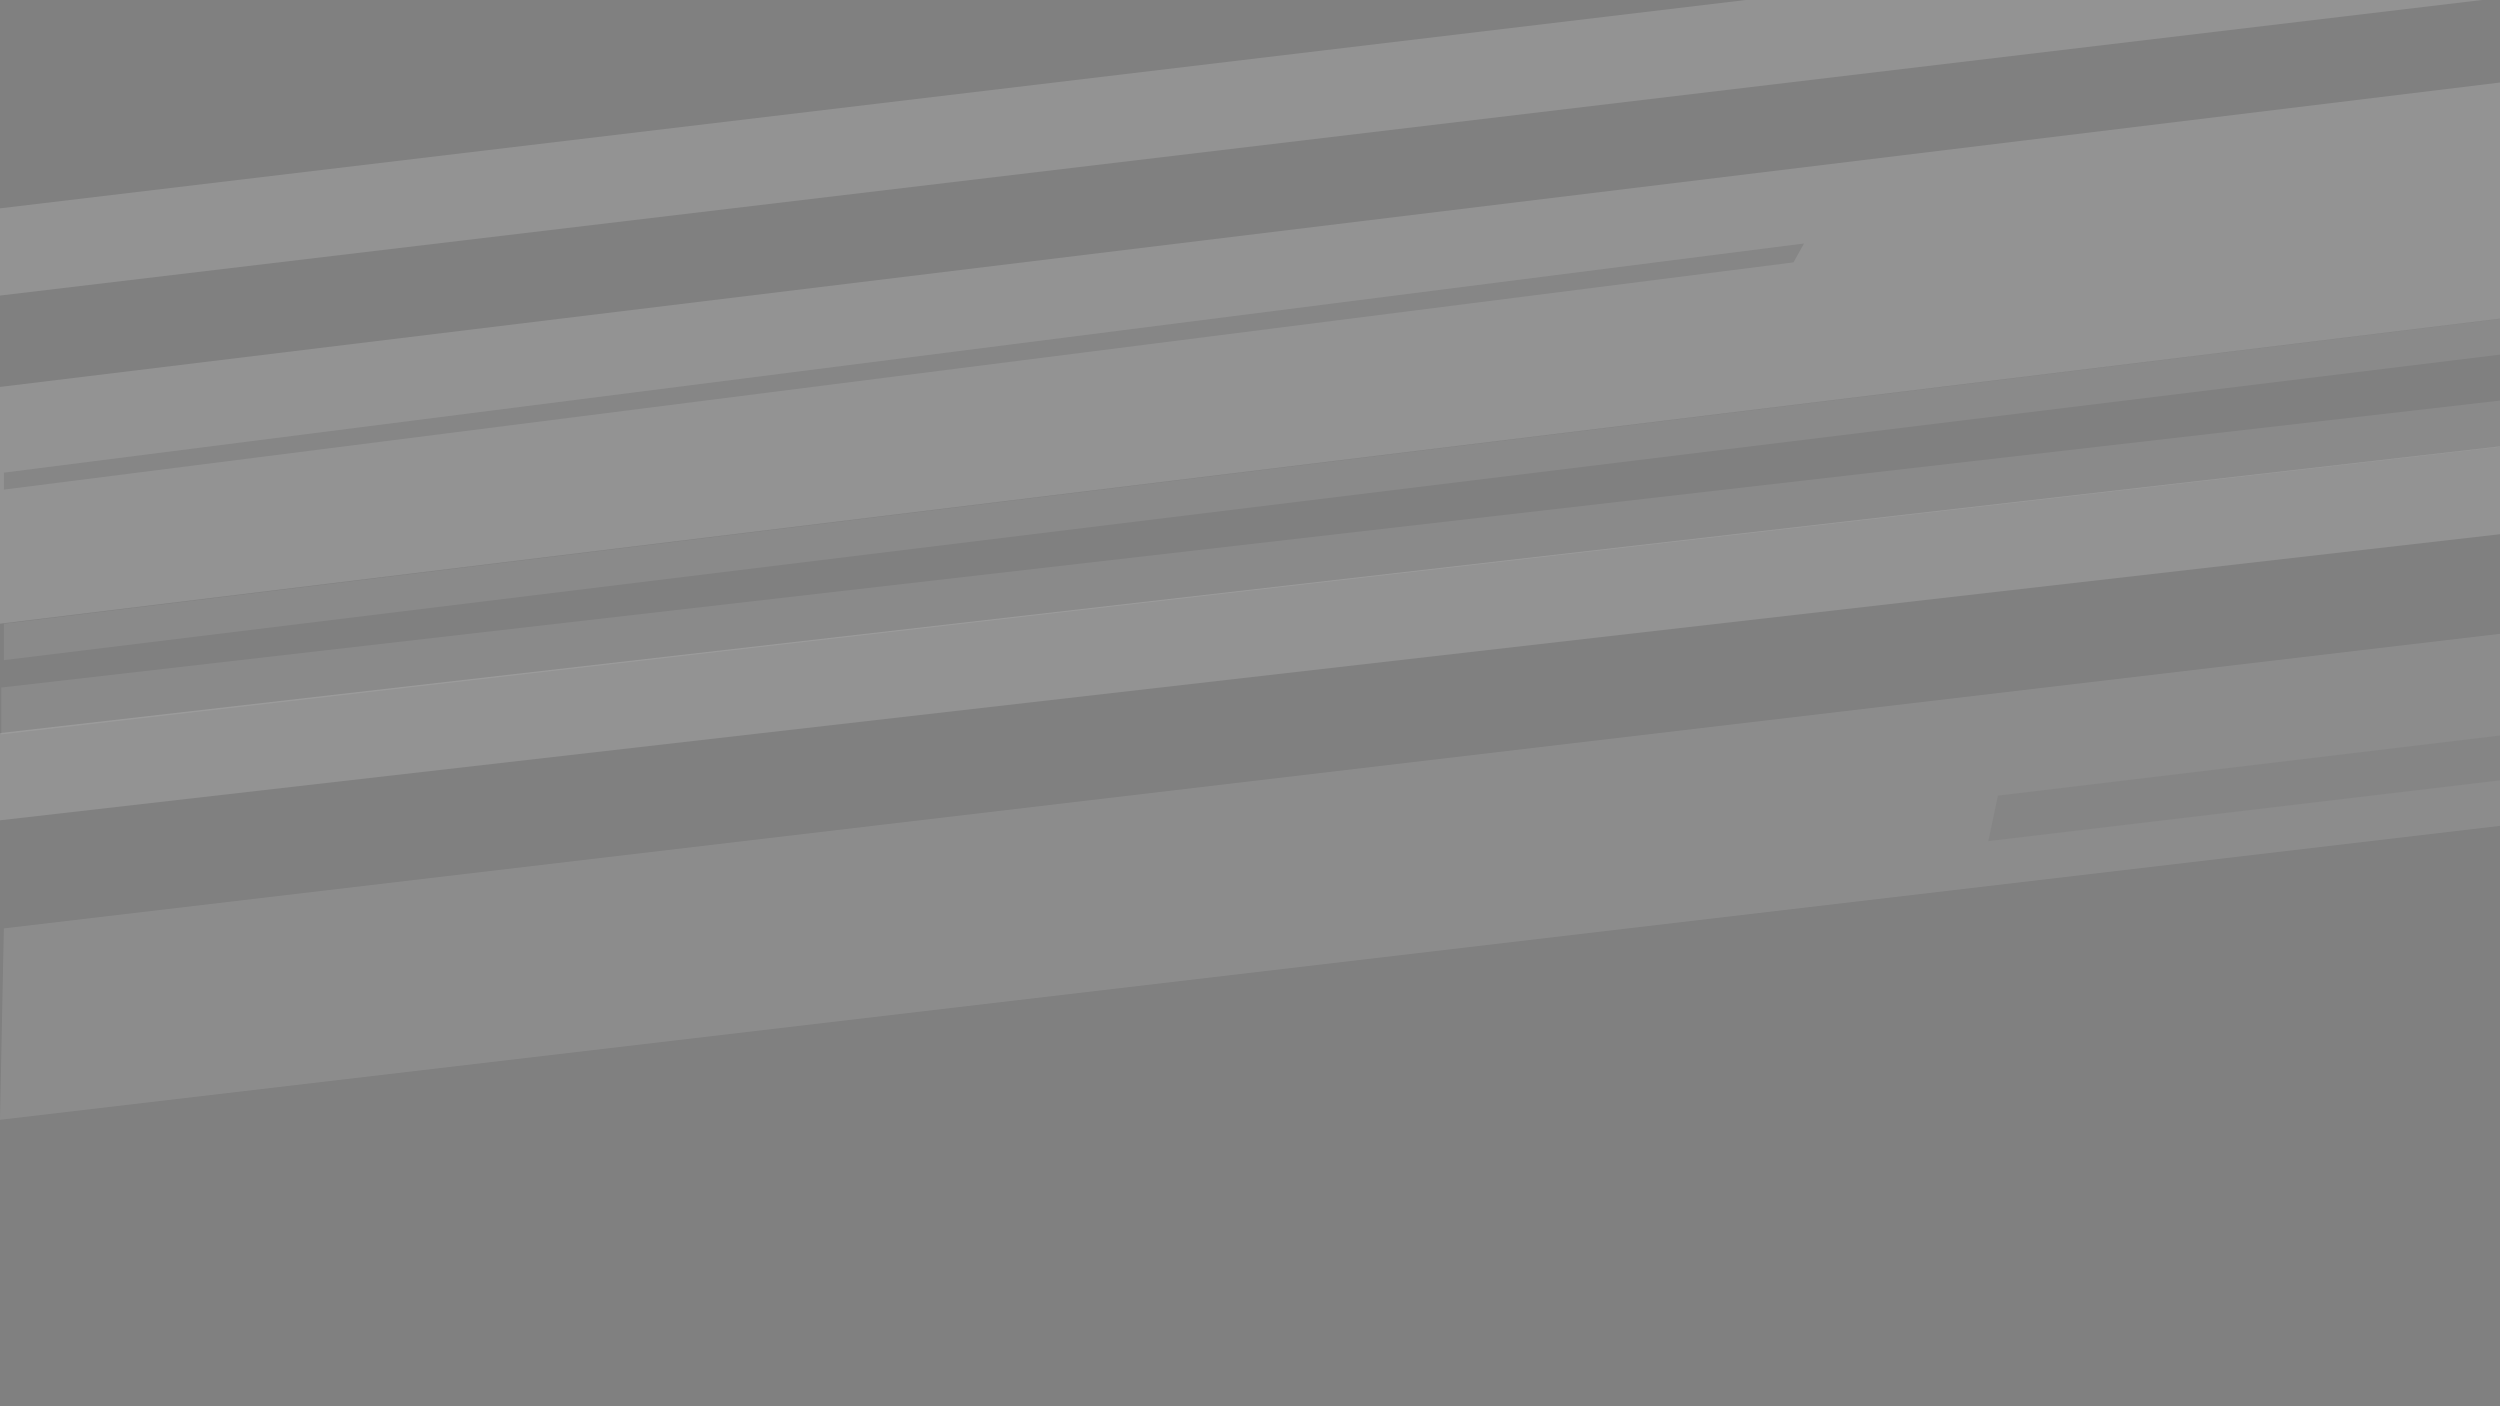 <svg width="1920" height="1080" viewBox="0 0 1920 1080" fill="none" xmlns="http://www.w3.org/2000/svg">
<rect x="0" y="0" width="1920" height="1080" fill="#808080" stroke="none"/>
<g clip-path="url(#clip0_2139_9)">
<path d="M1926.5 486L2.955 713L0 860L1926.5 633.5V486Z" fill="white" fill-opacity="0.1"/>
<path d="M1534.39 611L1927 564V598.5L1527 646L1534.39 611Z" fill="black" fill-opacity="0.05"/>
<path d="M0 563V630L1922.5 410V342.5L0 563Z" fill="white" fill-opacity="0.15"/>
<path d="M0 160V227L1923 -2V-69.5L0 160Z" fill="white" fill-opacity="0.15"/>
<path d="M1921 307.5L1 528V564L1921 343V307.5Z" fill="white" fill-opacity="0.08"/>
<path d="M1923 244.5L3 479V507L1923 272V244.5Z" fill="white" fill-opacity="0.08"/>
<path d="M0 297.149V479L1923 244.35V63L0 297.149Z" fill="white" fill-opacity="0.15"/>
<path d="M3 363L1385.5 187L1377.38 201.5L3 376V363Z" fill="black" fill-opacity="0.09"/>
</g>
<defs>
<clipPath id="clip0_2139_9">
<rect width="1920" height="1080" fill="white"/>
</clipPath>
</defs>
</svg>
